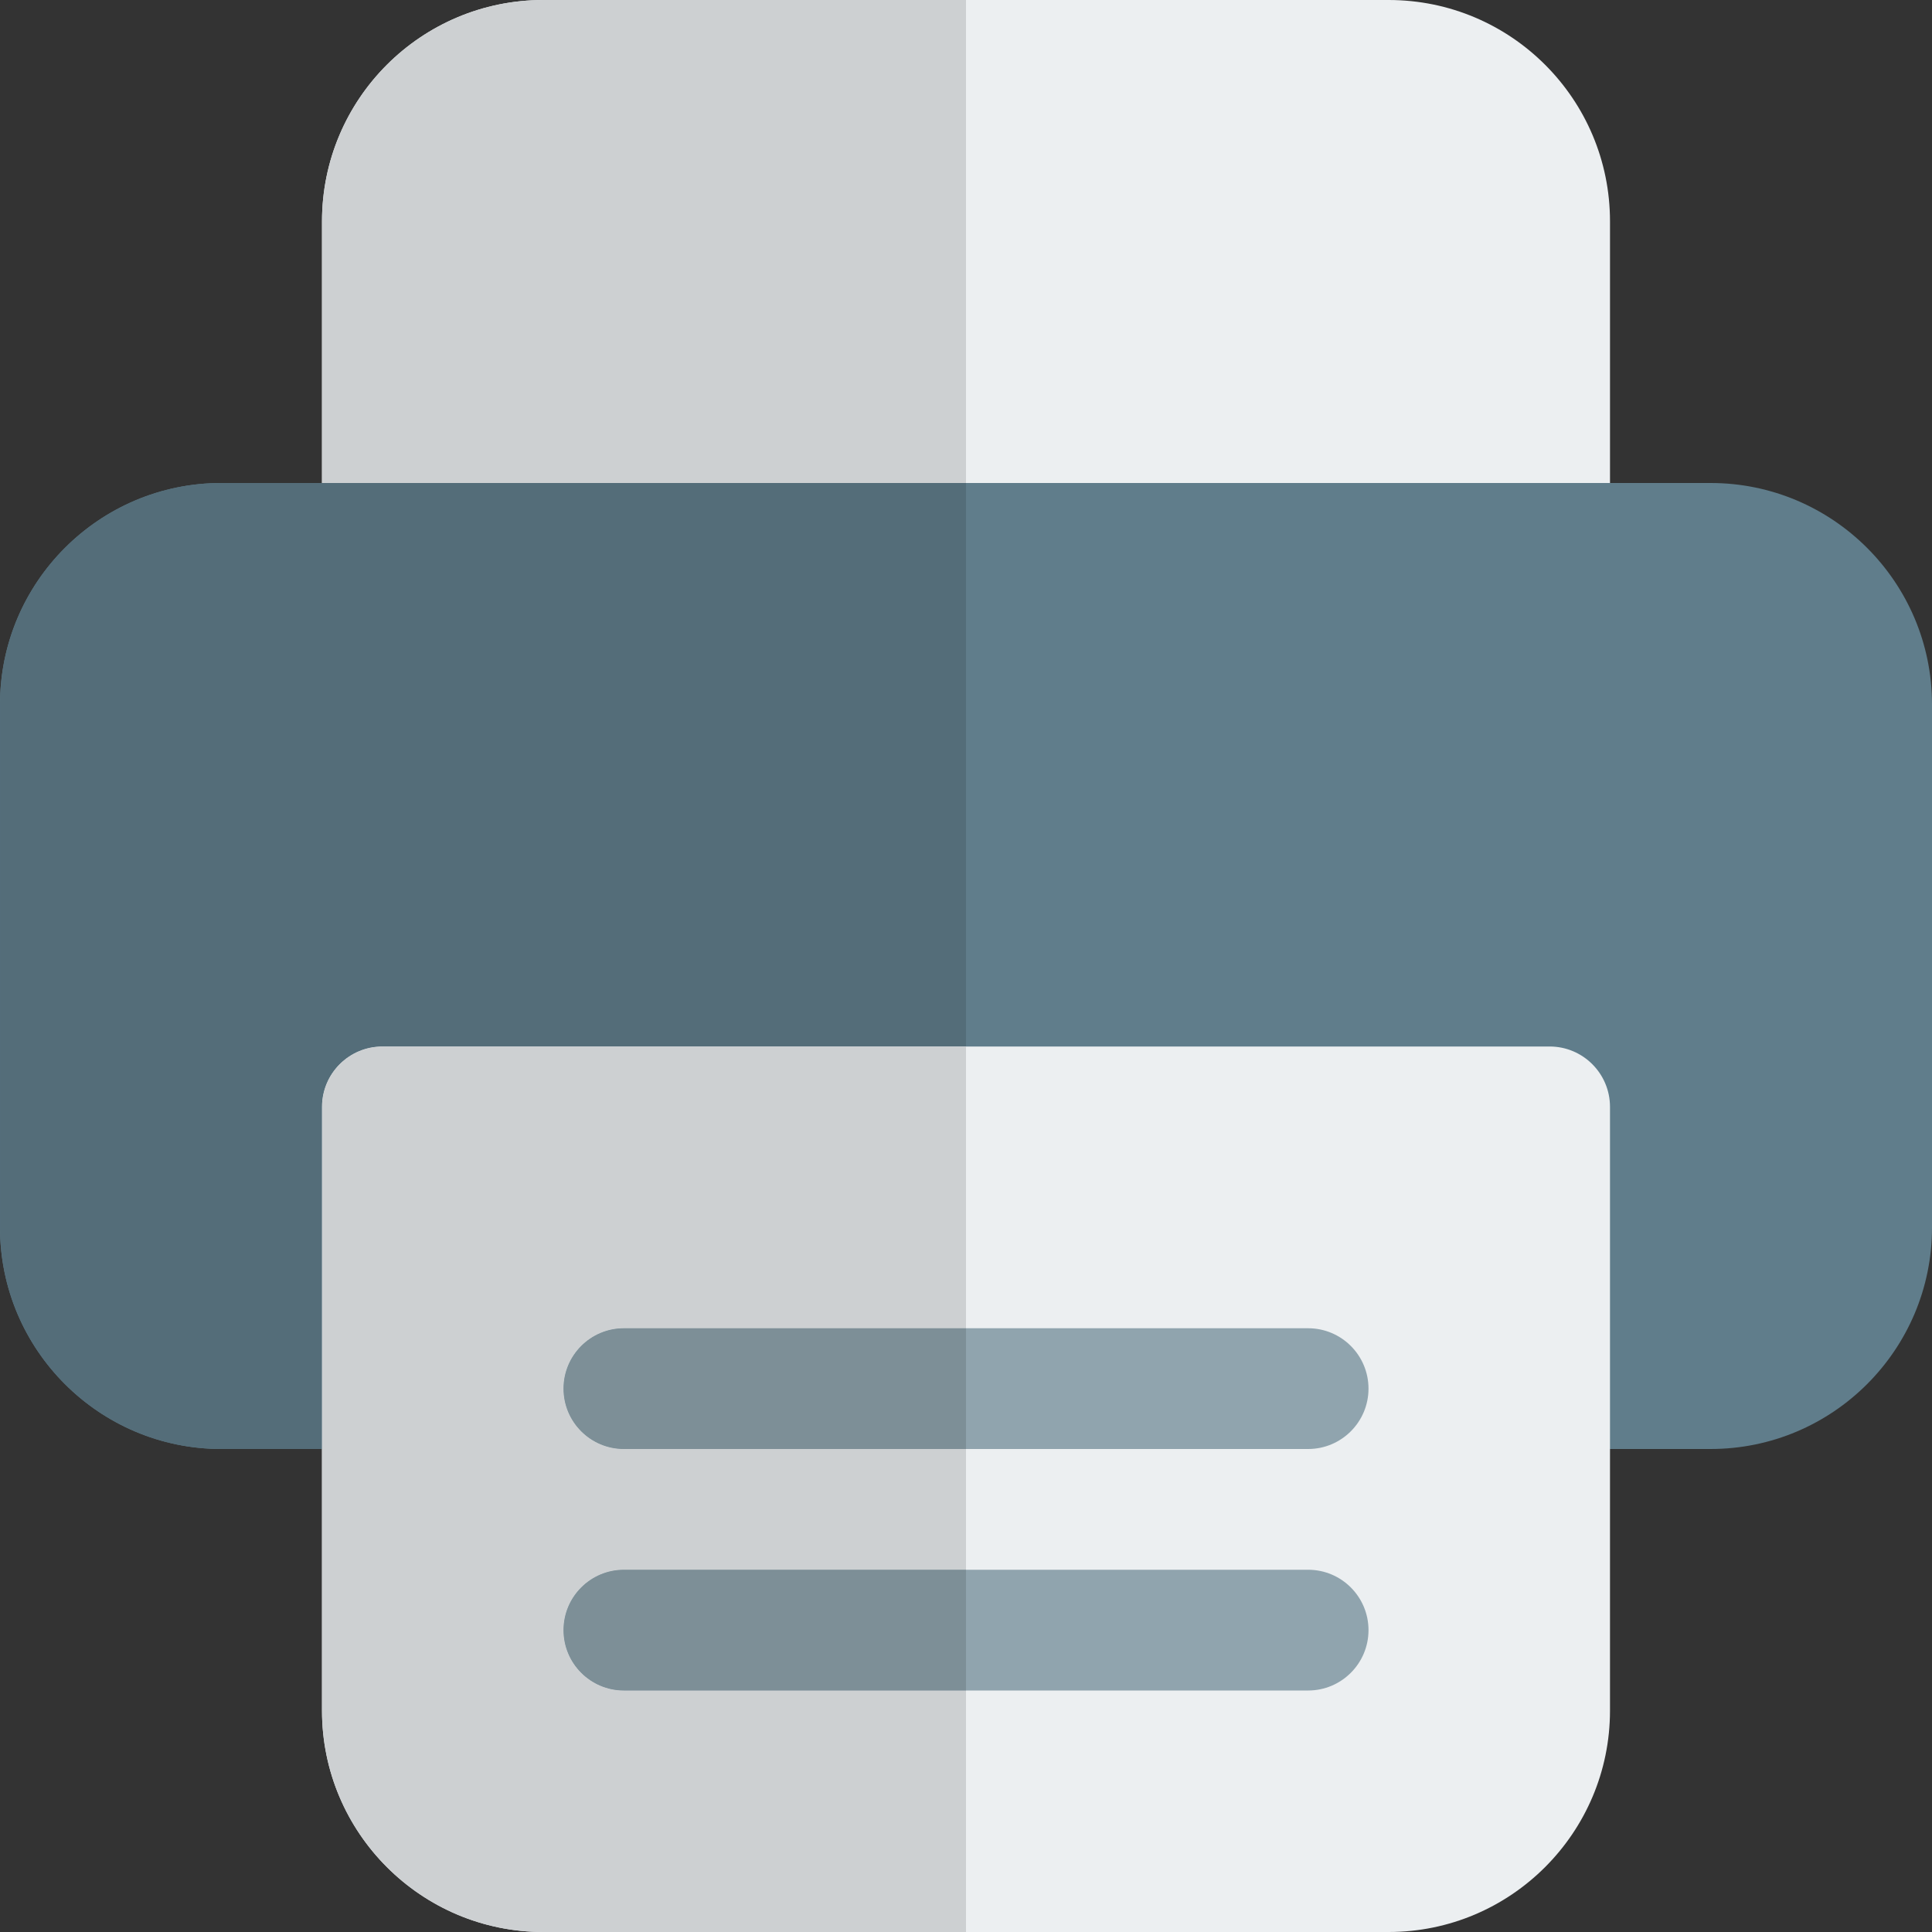 <svg enable-background="new 0 0 24 24" height="512" viewBox="0 0 24 24" width="512" xmlns="http://www.w3.org/2000/svg"><rect x="0" y="0" width="24" height="24" fill="#333333" stroke="none"/><path d="m17.25 0h-10.5c-1.519 0-2.75 1.231-2.75 2.75v4c0 .414.336.75.75.75h14.5c.414 0 .75-.336.75-.75v-4c0-1.519-1.231-2.75-2.75-2.75z" fill="#eceff1"/><path d="m21.25 6h-18.5c-1.517 0-2.75 1.233-2.75 2.75v6.5c0 1.517 1.233 2.75 2.75 2.75h18.5c1.517 0 2.75-1.233 2.75-2.75v-6.5c0-1.517-1.233-2.75-2.75-2.75z" fill="#607d8b"/><path d="m19.25 13h-14.5c-.414 0-.75.336-.75.75v7.5c0 1.517 1.233 2.75 2.75 2.75h10.5c1.517 0 2.75-1.233 2.75-2.75v-7.5c0-.414-.336-.75-.75-.75z" fill="#eceff1"/><path d="m16.25 18h-8.5c-.414 0-.75-.336-.75-.75s.336-.75.75-.75h8.5c.414 0 .75.336.75.75s-.336.75-.75.75z" fill="#90a4ae"/><path d="m16.25 21h-8.5c-.414 0-.75-.336-.75-.75s.336-.75.75-.75h8.5c.414 0 .75.336.75.75s-.336.75-.75.75z" fill="#90a4ae"/><path d="m12 0h-5.25c-1.519 0-2.75 1.231-2.75 2.75v3.25h8z" fill="#cdd0d2"/><path d="m12 6h-8-1.25c-1.517 0-2.75 1.233-2.75 2.75v6.5c0 1.517 1.233 2.75 2.75 2.75h1.25v-4.25c0-.414.336-.75.75-.75h7.25z" fill="#546d79"/><path d="m12 13h-7.25c-.414 0-.75.336-.75.75v4.25 3.25c0 1.517 1.233 2.75 2.75 2.75h5.25v-3h-4.25c-.414 0-.75-.336-.75-.75s.336-.75.75-.75h4.25v-1.5h-4.25c-.414 0-.75-.336-.75-.75s.336-.75.75-.75h4.25z" fill="#cdd0d2"/><g fill="#7d8f97"><path d="m12 16.5h-4.25c-.414 0-.75.336-.75.75s.336.75.75.75h4.25z"/><path d="m12 19.5h-4.25c-.414 0-.75.336-.75.75s.336.75.75.75h4.25z"/></g></svg>